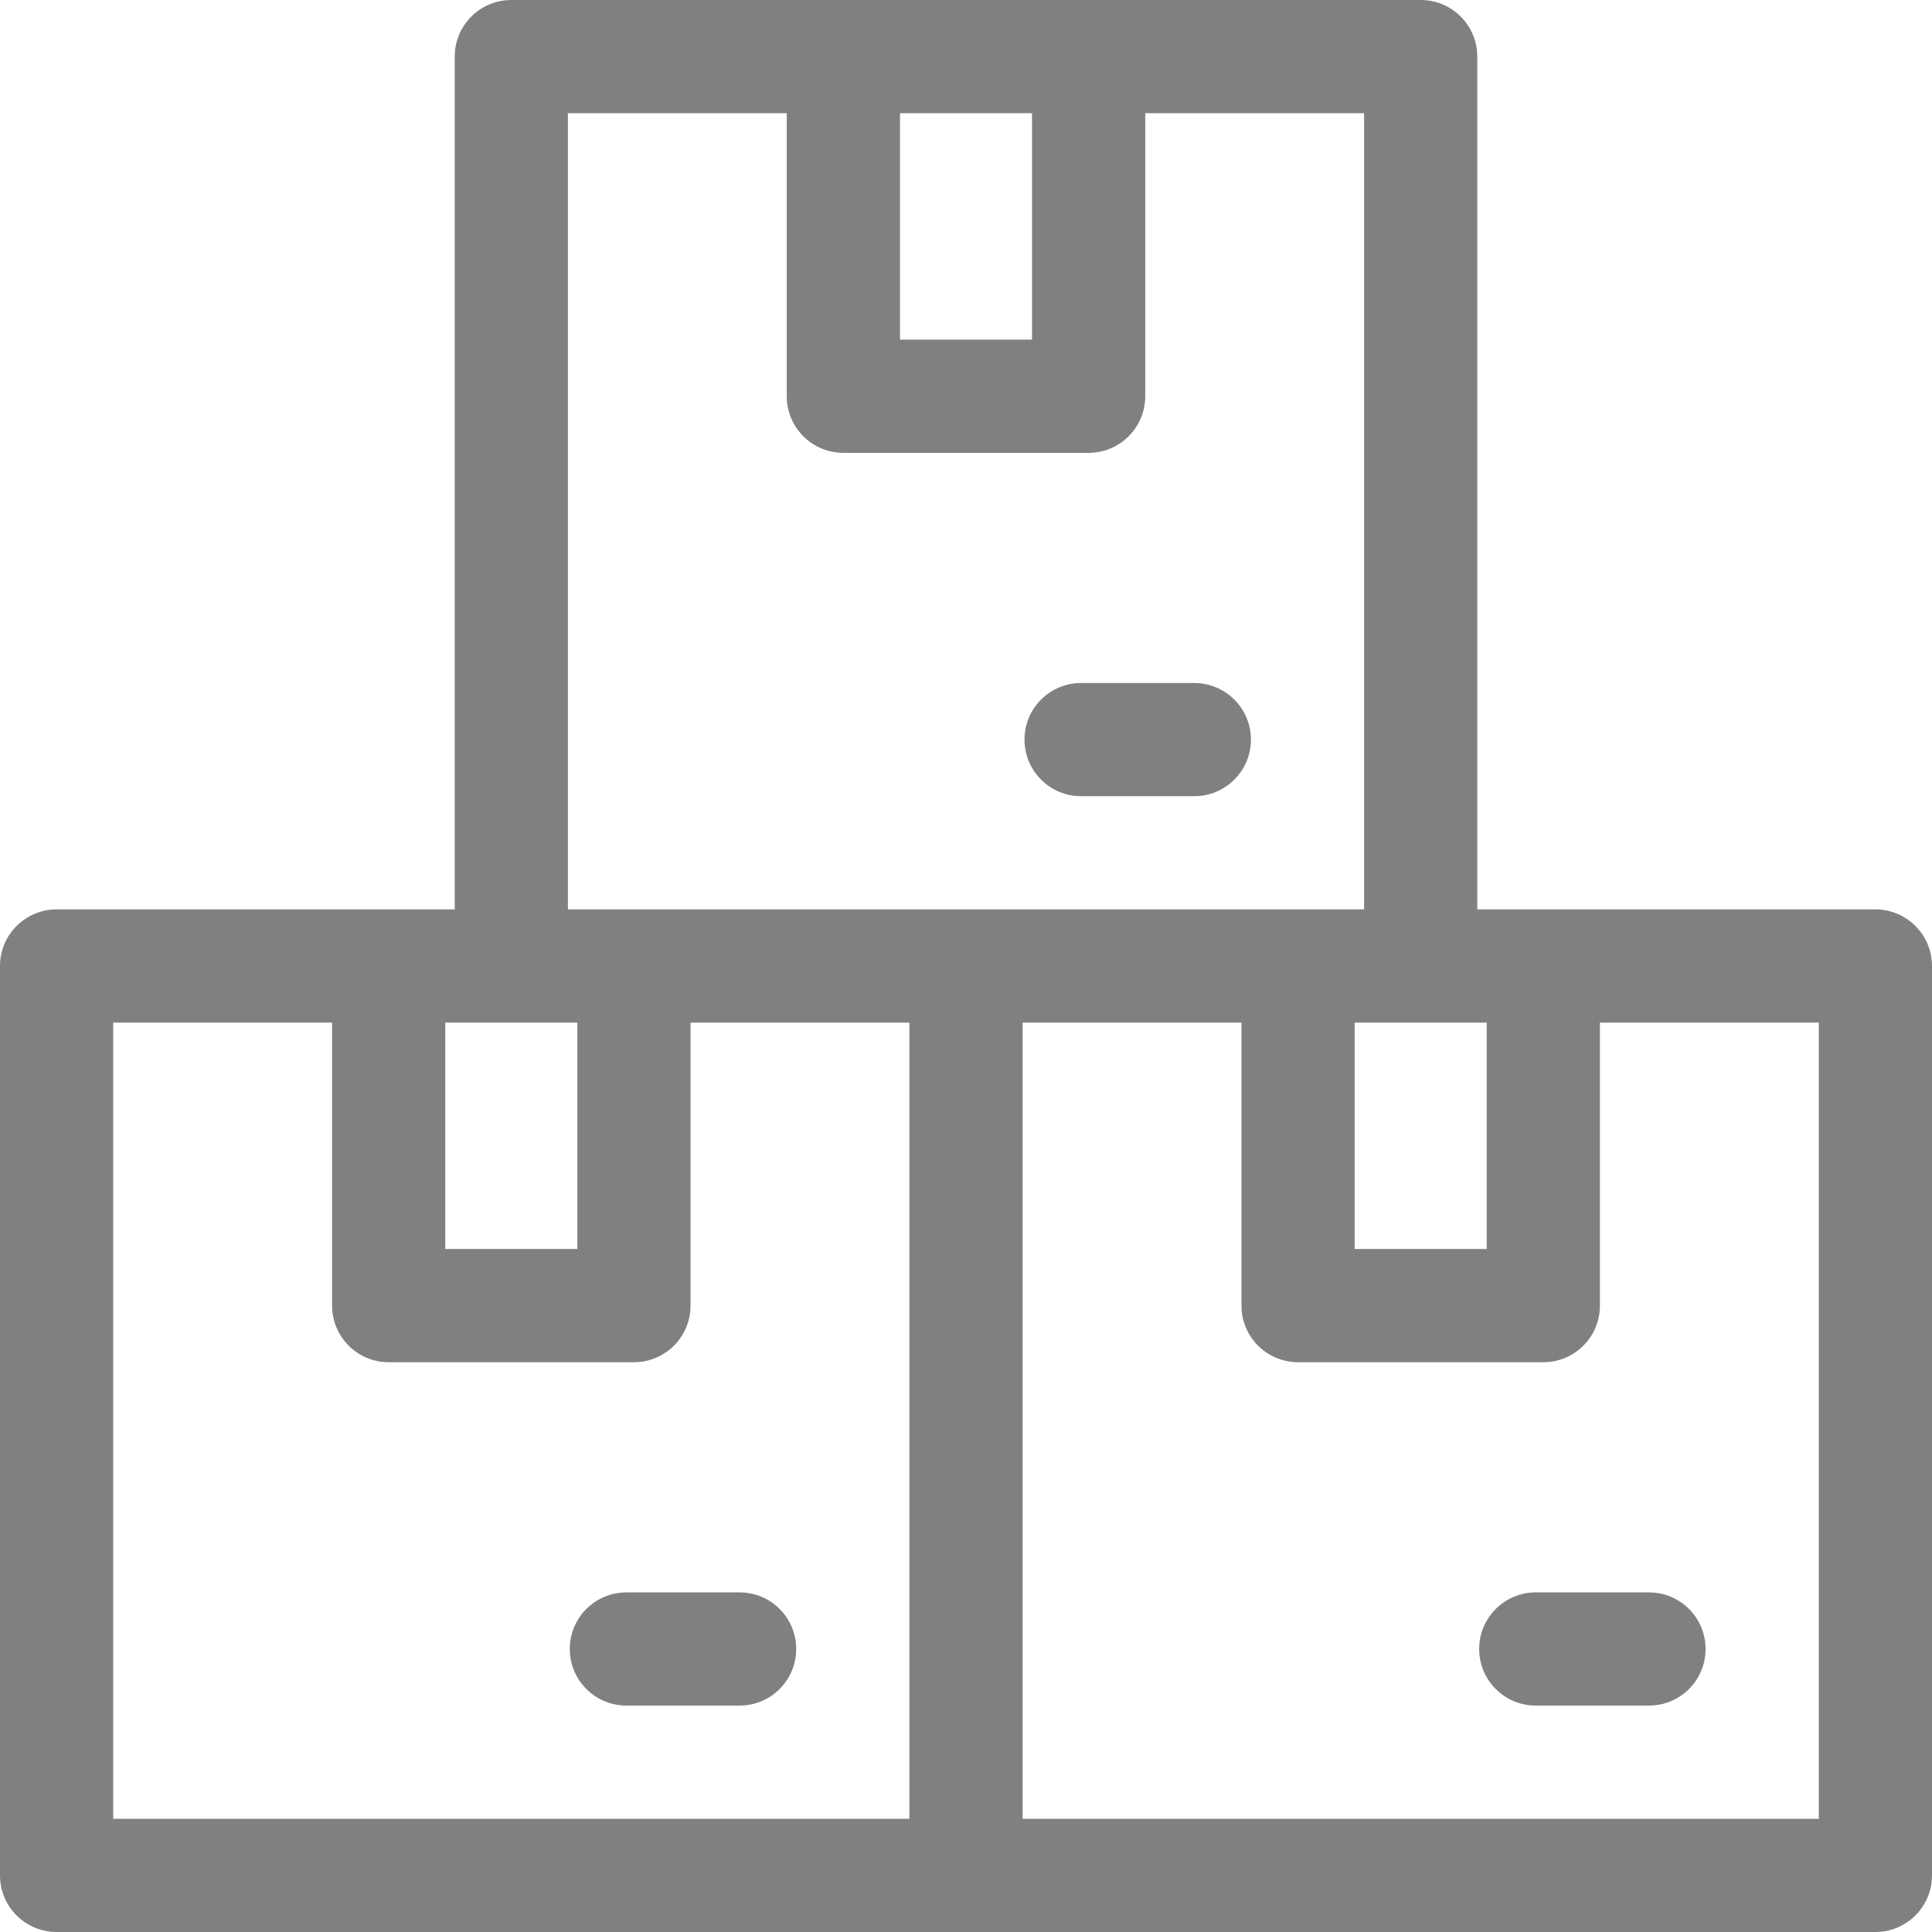 <svg width="36" height="36" viewBox="0 0 36 36" fill="none" xmlns="http://www.w3.org/2000/svg">
<path d="M13.781 29.672H11.672C11.089 29.672 10.617 30.144 10.617 30.727C10.617 31.309 11.089 31.781 11.672 31.781H13.781C14.364 31.781 14.836 31.309 14.836 30.727C14.836 30.144 14.364 29.672 13.781 29.672Z" fill="#808080"/>
<path d="M20.145 14.836H22.254C22.836 14.836 23.309 14.364 23.309 13.781C23.309 13.199 22.836 12.727 22.254 12.727H20.145C19.562 12.727 19.09 13.199 19.09 13.781C19.09 14.364 19.562 14.836 20.145 14.836Z" fill="#808080"/>
<path d="M34.945 16.945H27.527V1.055C27.527 0.472 27.055 0 26.473 0H9.527C8.945 0 8.473 0.472 8.473 1.055V16.945H1.055C0.472 16.945 0 17.418 0 18V34.945C0 35.528 0.472 36 1.055 36H34.945C35.528 36 36 35.528 36 34.945V18C36 17.418 35.528 16.945 34.945 16.945ZM25.242 19.055H27.703V23.273H25.242V19.055ZM16.77 2.109H19.23V6.328H16.77V2.109ZM10.582 2.109H14.66V7.383C14.66 7.965 15.132 8.438 15.715 8.438H20.285C20.868 8.438 21.34 7.965 21.34 7.383V2.109H25.418V16.945H10.582V2.109ZM8.297 19.055H10.758V23.273H8.297V19.055ZM2.109 19.055H6.188V24.328C6.188 24.911 6.66 25.383 7.242 25.383H11.812C12.395 25.383 12.867 24.911 12.867 24.328V19.055H16.945V33.891H2.109V19.055ZM33.891 33.891H19.055V19.055H23.133V24.328C23.133 24.911 23.605 25.383 24.188 25.383H28.758C29.34 25.383 29.812 24.911 29.812 24.328V19.055H33.891V33.891Z" fill="#808080"/>
<path d="M28.617 29.672C28.035 29.672 27.562 30.144 27.562 30.727C27.562 31.309 28.035 31.781 28.617 31.781H30.727C31.309 31.781 31.781 31.309 31.781 30.727C31.781 30.144 31.309 29.672 30.727 29.672H28.617Z" fill="#808080"/>
</svg>
